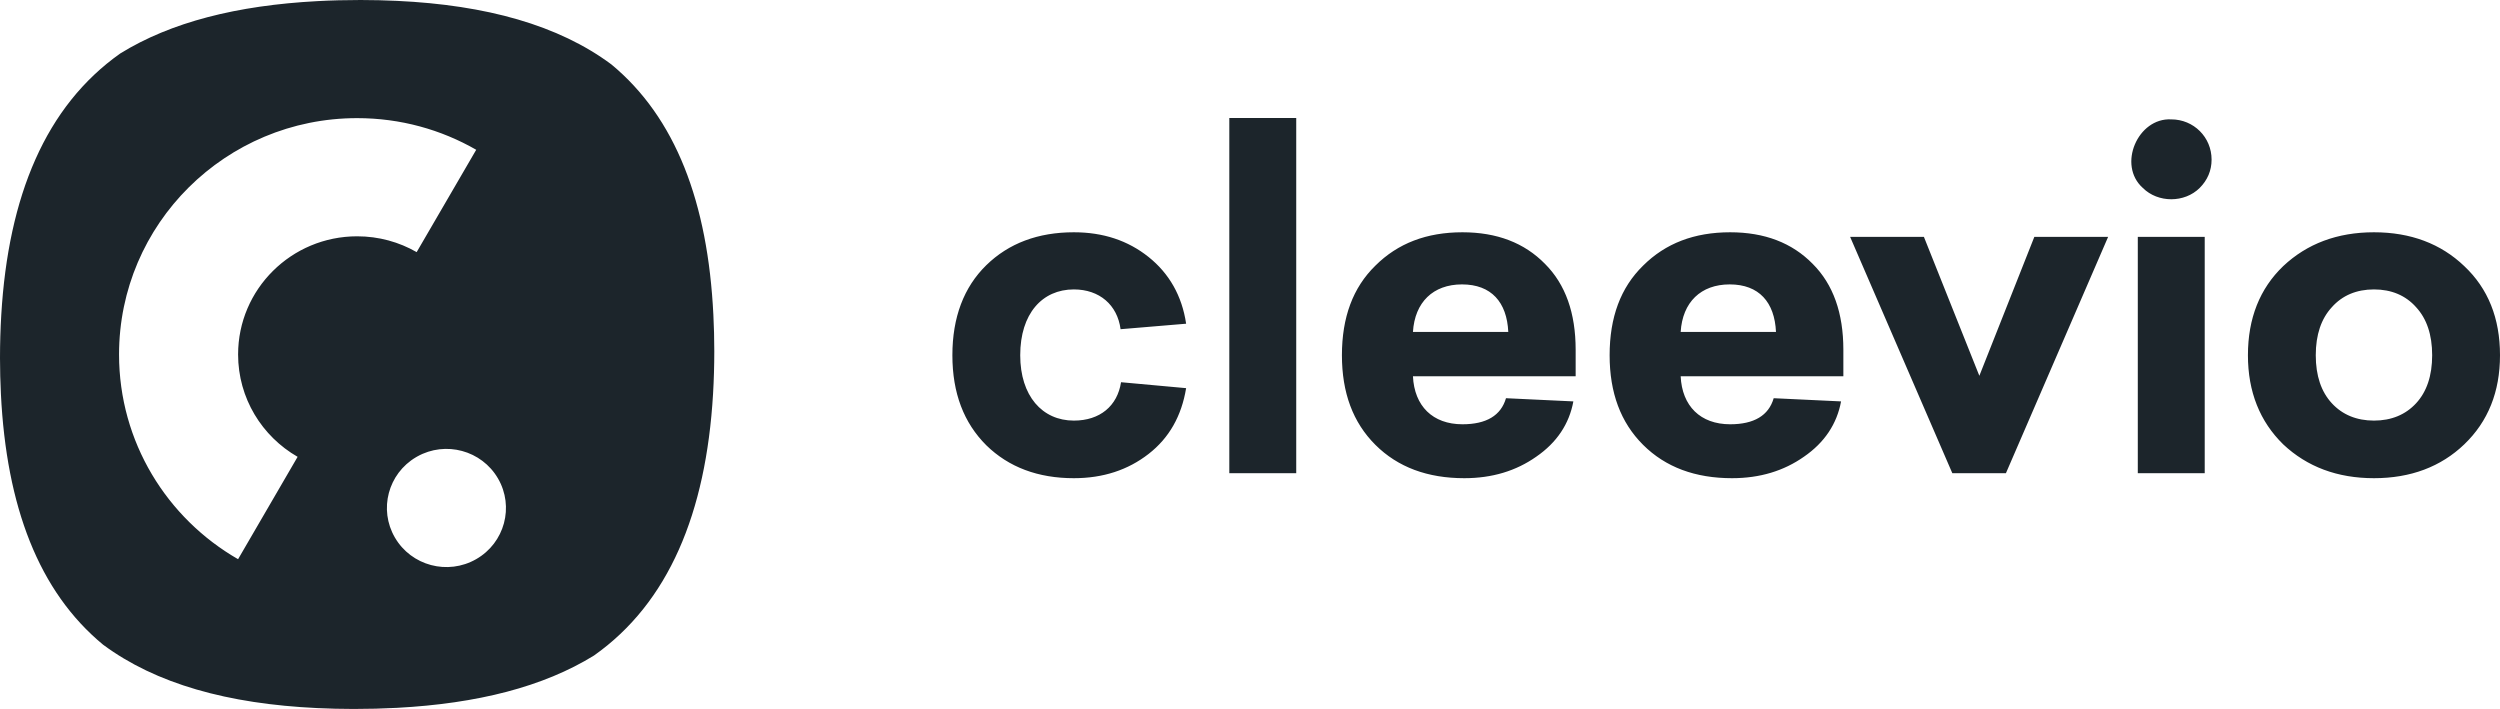<svg width="134" height="38" viewBox="0 0 134 38" fill="none" xmlns="http://www.w3.org/2000/svg">
<path fill-rule="evenodd" clip-rule="evenodd" d="M57.558 15.513C58.934 15.513 59.891 16.346 60.063 17.645L63.576 17.351C63.355 15.856 62.667 14.655 61.562 13.773C60.457 12.892 59.13 12.45 57.558 12.45C55.642 12.45 54.069 13.039 52.866 14.214C51.662 15.391 51.048 17.008 51.048 19.041C51.048 21.074 51.662 22.667 52.866 23.867C54.069 25.044 55.642 25.631 57.558 25.631C59.13 25.631 60.457 25.191 61.562 24.333C62.667 23.475 63.331 22.3 63.576 20.805L60.088 20.487C59.891 21.761 58.958 22.544 57.558 22.544C55.863 22.544 54.684 21.221 54.684 19.041C54.684 16.811 55.863 15.513 57.558 15.513ZM32.765 3.449C29.935 1.346 26.065 0.271 21.281 0.047C20.645 0.017 19.996 0 19.328 0C18.531 0 17.757 0.02 17.006 0.061C12.703 0.29 9.163 1.186 6.447 2.865C2.45 5.688 0.444 10.501 0.068 16.88C0.024 17.627 0 18.395 0 19.184C0 19.846 0.018 20.49 0.049 21.12C0.345 27.142 2.07 31.699 5.521 34.552C8.352 36.654 12.221 37.73 17.006 37.953C17.642 37.983 18.29 38 18.958 38C19.756 38 20.529 37.98 21.281 37.94C25.584 37.711 29.123 36.814 31.84 35.135C35.836 32.313 37.842 27.5 38.219 21.12C38.263 20.373 38.286 19.606 38.286 18.816C38.286 18.154 38.268 17.51 38.237 16.88C37.941 10.858 36.217 6.301 32.765 3.449ZM12.762 19C12.762 21.344 14.045 23.391 15.952 24.486L12.761 29.973C8.947 27.782 6.381 23.689 6.381 19C6.381 12.004 12.095 6.332 19.143 6.332C21.468 6.332 23.647 6.949 25.525 8.028L22.333 13.514C21.395 12.975 20.305 12.666 19.143 12.666C15.619 12.666 12.762 15.502 12.762 19ZM25.524 29.97C23.998 30.845 22.047 30.327 21.166 28.811C20.291 27.308 20.8 25.388 22.301 24.505C22.321 24.494 22.341 24.483 22.36 24.471C23.882 23.616 25.816 24.139 26.692 25.645C27.573 27.159 27.05 29.096 25.524 29.97ZM132.084 14.263C130.831 13.063 129.21 12.45 127.245 12.45C125.279 12.45 123.658 13.063 122.381 14.263C121.128 15.464 120.489 17.057 120.489 19.041C120.489 21.001 121.128 22.593 122.381 23.818C123.658 25.019 125.279 25.631 127.245 25.631C129.21 25.631 130.831 25.019 132.084 23.818C133.361 22.593 134 21.001 134 19.041C134 17.057 133.361 15.464 132.084 14.263ZM129.505 21.613C128.94 22.226 128.178 22.544 127.245 22.544C126.311 22.544 125.549 22.226 124.985 21.613C124.419 21.001 124.125 20.143 124.125 19.041C124.125 17.938 124.419 17.081 124.985 16.468C125.549 15.832 126.311 15.513 127.245 15.513C128.178 15.513 128.94 15.832 129.505 16.468C130.07 17.081 130.364 17.938 130.364 19.041C130.364 20.143 130.07 21.001 129.505 21.613ZM65.891 25.362H69.478V6.325H65.891V25.362ZM116.379 6.399C114.586 6.301 113.481 8.849 114.856 10.074C115.667 10.882 117.092 10.882 117.902 10.074C118.32 9.658 118.541 9.143 118.541 8.555C118.541 7.355 117.583 6.399 116.379 6.399ZM106.093 20.143L103.121 12.695H99.166L104.644 25.362H107.518L112.996 12.695H109.041L106.093 20.143ZM114.586 25.362H118.173V12.695H114.586V25.362ZM92.737 12.45C90.82 12.45 89.273 13.039 88.069 14.239C86.865 15.415 86.276 17.008 86.276 19.041C86.276 21.05 86.865 22.642 88.069 23.843C89.273 25.044 90.869 25.631 92.835 25.631C94.333 25.631 95.611 25.24 96.692 24.48C97.797 23.721 98.46 22.716 98.681 21.515L95.07 21.344C94.8 22.275 94.014 22.741 92.737 22.741C91.14 22.741 90.157 21.761 90.084 20.168H98.804V18.747C98.804 16.787 98.264 15.244 97.158 14.141C96.053 13.014 94.579 12.45 92.737 12.45ZM90.084 17.791C90.182 16.199 91.164 15.244 92.712 15.244C94.284 15.244 95.12 16.199 95.193 17.791H90.084ZM78.387 12.45C76.471 12.45 74.924 13.039 73.72 14.239C72.516 15.415 71.927 17.008 71.927 19.041C71.927 21.05 72.516 22.642 73.72 23.843C74.924 25.044 76.52 25.631 78.486 25.631C79.984 25.631 81.261 25.24 82.342 24.48C83.448 23.721 84.111 22.716 84.332 21.515L80.721 21.344C80.451 22.275 79.665 22.741 78.387 22.741C76.791 22.741 75.808 21.761 75.734 20.168H84.455V18.747C84.455 16.787 83.915 15.244 82.809 14.141C81.704 13.014 80.23 12.45 78.387 12.45ZM75.734 17.791C75.832 16.199 76.815 15.244 78.363 15.244C79.935 15.244 80.77 16.199 80.844 17.791H75.734Z" fill="#1C252B"/>
</svg>
